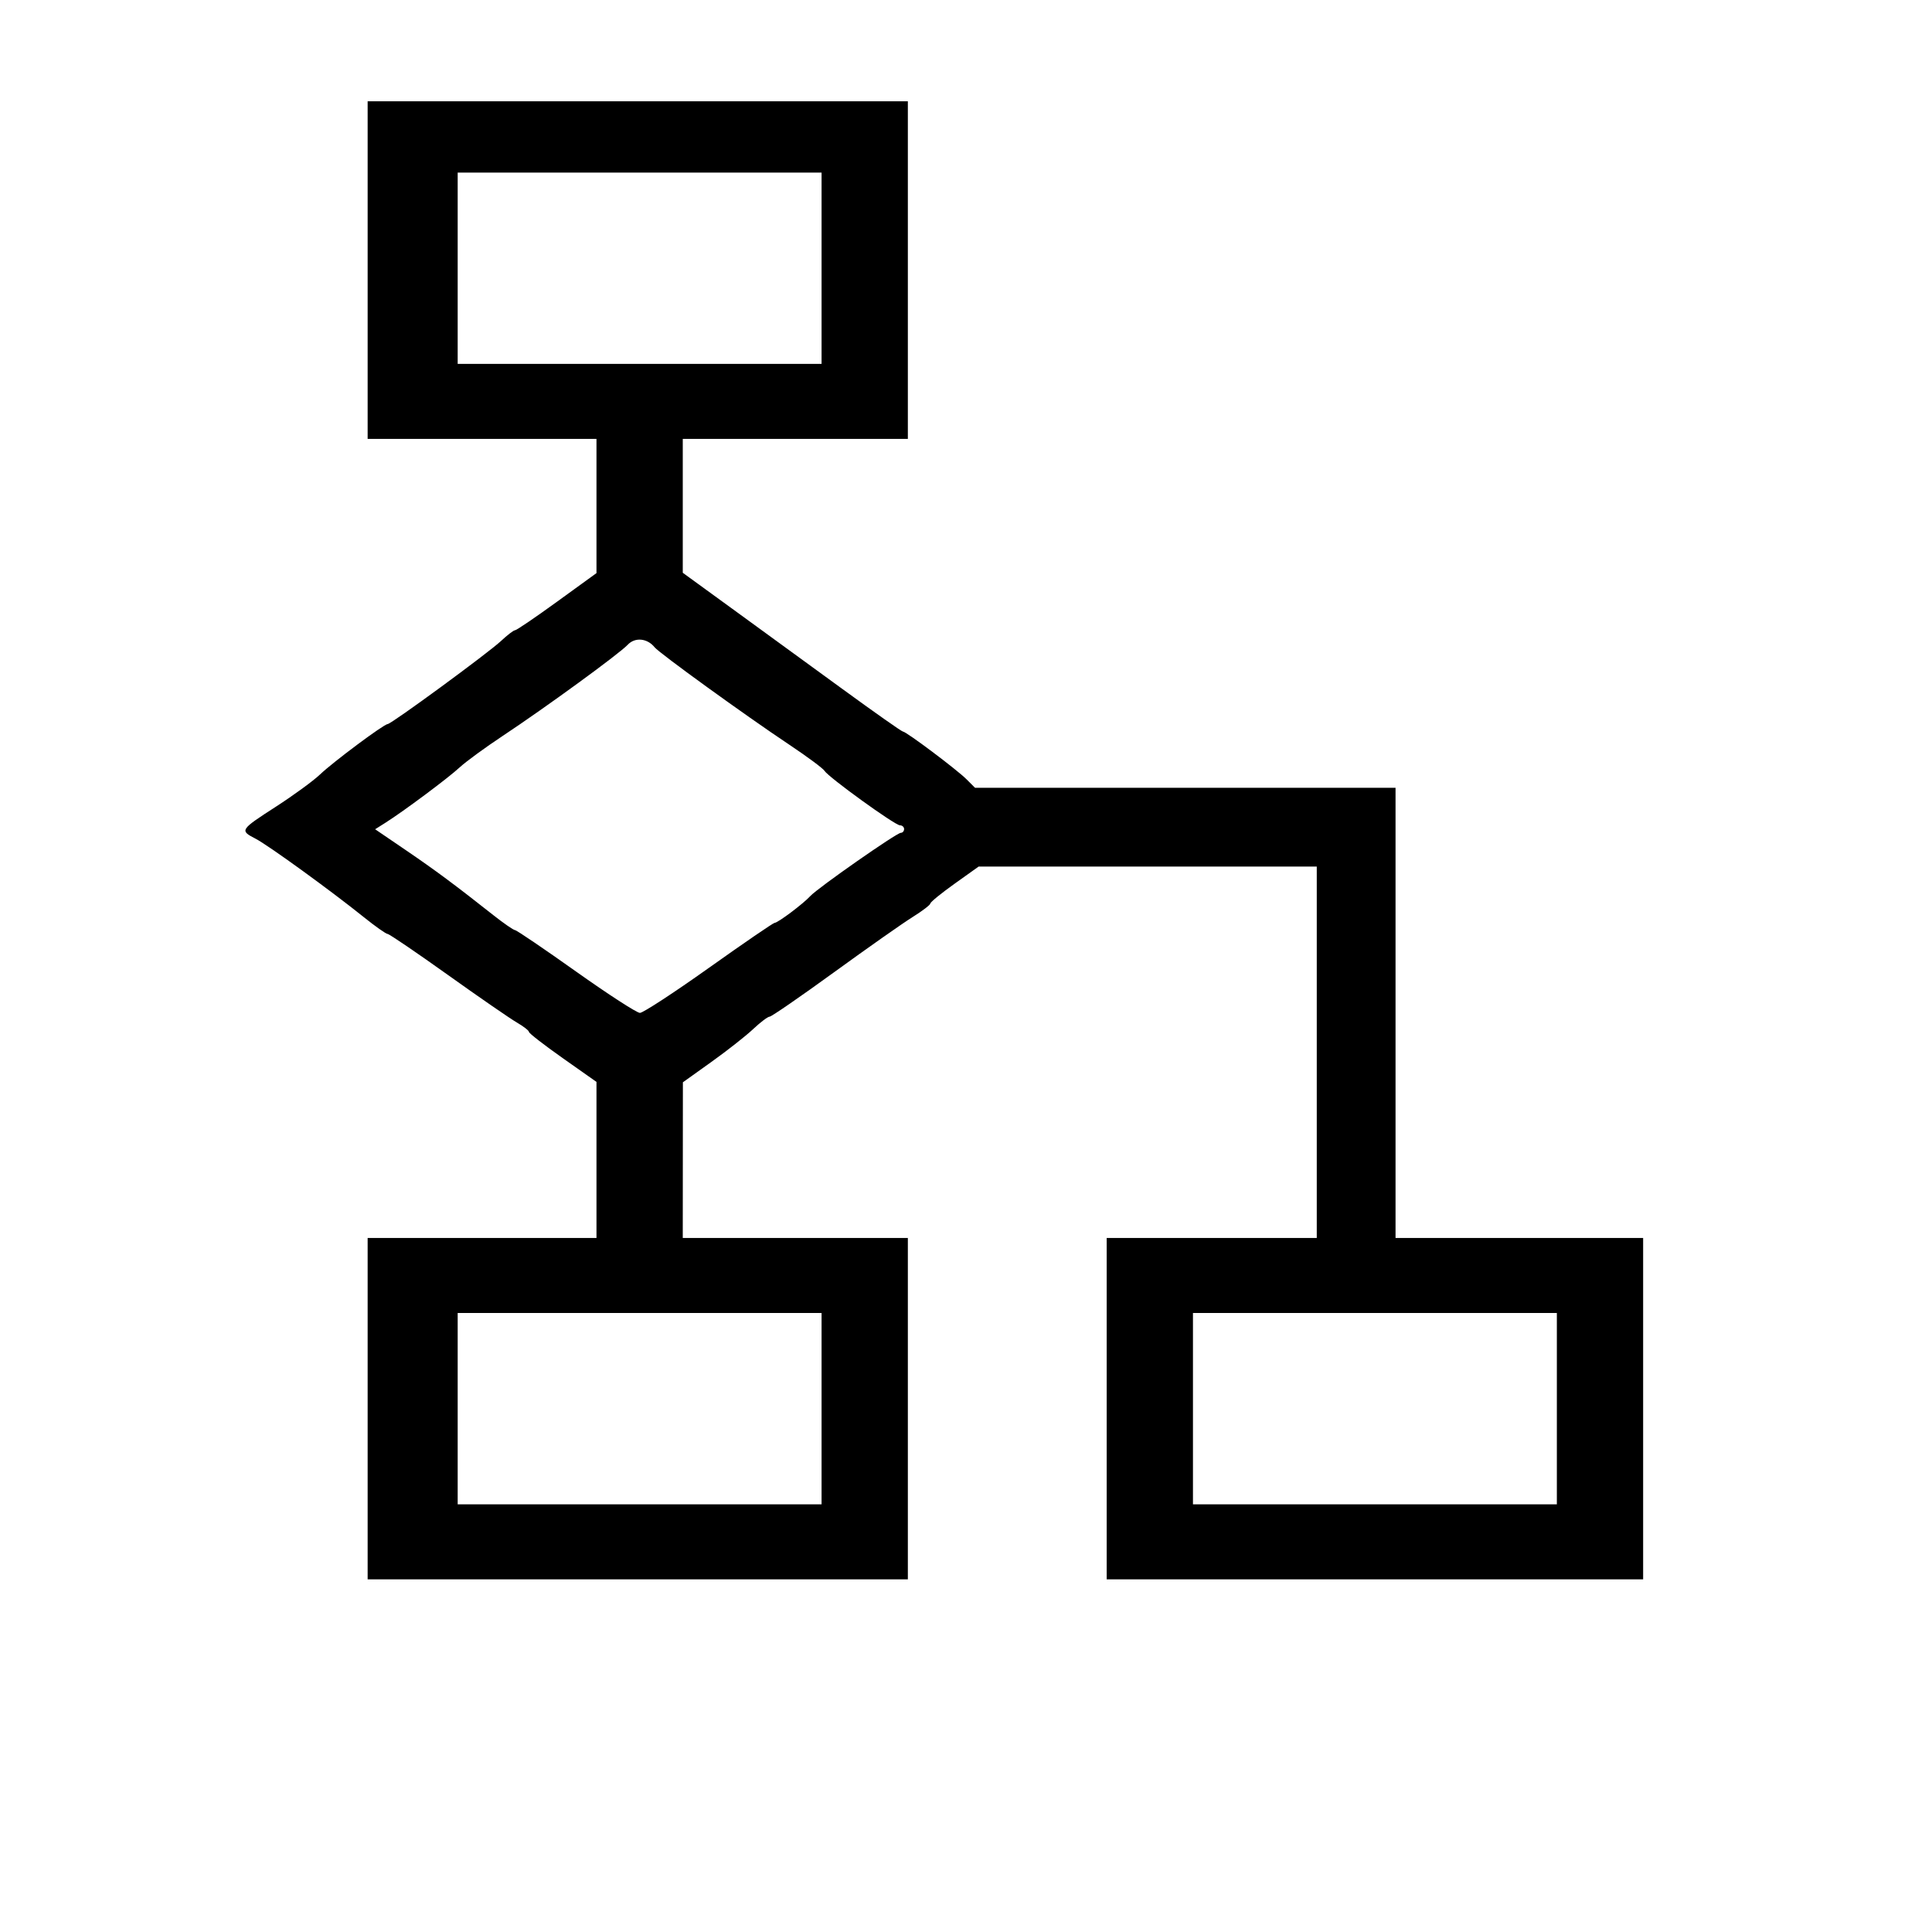 <svg version="1.1" width="515" height="515" xmlns="http://www.w3.org/2000/svg"><g><path d="M98.000 72.000 L 98.000 117.000 128.500 117.000 L 159.000 117.000 159.000 134.884 L 159.000 152.769 148.499 160.384 C 142.723 164.573,137.682 168.000,137.296 168.000 C 136.911 168.000,135.224 169.289,133.548 170.865 C 130.158 174.051,104.309 193.000,103.352 193.000 C 102.366 193.000,88.776 203.124,85.306 206.444 C 83.549 208.125,78.279 211.975,73.595 215.000 C 63.943 221.233,63.862 221.360,68.109 223.557 C 71.487 225.303,88.170 237.395,97.000 244.496 C 100.025 246.929,102.872 248.937,103.326 248.959 C 103.781 248.982,110.981 253.875,119.326 259.833 C 127.672 265.792,135.963 271.514,137.750 272.549 C 139.537 273.584,141.000 274.720,141.000 275.072 C 141.000 275.425,145.050 278.567,150.000 282.055 L 159.000 288.397 159.000 309.198 L 159.000 330.000 128.500 330.000 L 98.000 330.000 98.000 375.500 L 98.000 421.000 170.000 421.000 L 242.000 421.000 242.000 375.500 L 242.000 330.000 212.000 330.000 L 182.000 330.000 182.016 309.250 L 182.033 288.500 189.654 283.053 C 193.845 280.058,198.851 276.120,200.777 274.303 C 202.704 272.487,204.674 271.000,205.156 271.000 C 205.637 271.000,213.337 265.695,222.266 259.212 C 231.195 252.729,240.637 246.091,243.248 244.462 C 245.860 242.833,247.997 241.202,247.998 240.838 C 247.999 240.474,250.893 238.111,254.429 235.588 L 260.858 231.000 305.929 231.000 L 351.000 231.000 351.000 280.500 L 351.000 330.000 323.000 330.000 L 295.000 330.000 295.000 375.500 L 295.000 421.000 366.500 421.000 L 438.000 421.000 438.000 375.500 L 438.000 330.000 405.000 330.000 L 372.000 330.000 372.000 270.000 L 372.000 210.000 315.955 210.000 L 259.909 210.000 257.645 207.736 C 255.039 205.130,241.543 195.000,240.677 195.000 C 240.358 195.000,232.988 189.813,224.299 183.473 C 215.610 177.133,202.537 167.611,195.250 162.313 L 182.000 152.681 182.000 134.840 L 182.000 117.000 212.000 117.000 L 242.000 117.000 242.000 72.000 L 242.000 27.000 170.000 27.000 L 98.000 27.000 98.000 72.000 M219.000 71.500 L 219.000 97.000 170.500 97.000 L 122.000 97.000 122.000 71.500 L 122.000 46.000 170.500 46.000 L 219.000 46.000 219.000 71.500 M174.496 172.542 C 175.760 174.118,198.632 190.665,210.279 198.430 C 215.108 201.649,219.383 204.817,219.779 205.469 C 220.814 207.173,238.567 220.000,239.891 220.000 C 240.501 220.000,241.000 220.450,241.000 221.000 C 241.000 221.550,240.606 222.000,240.125 222.000 C 239.005 222.000,217.989 236.684,215.997 238.859 C 214.097 240.933,207.347 246.000,206.484 246.000 C 206.127 246.000,198.241 251.400,188.959 258.000 C 179.677 264.600,171.407 270.000,170.580 270.000 C 169.753 270.000,162.107 265.050,153.589 259.000 C 145.071 252.950,137.741 247.975,137.301 247.944 C 136.860 247.914,134.250 246.111,131.500 243.939 C 121.340 235.912,115.988 231.939,108.088 226.560 L 99.995 221.049 102.748 219.310 C 107.632 216.223,119.480 207.386,122.533 204.553 C 124.165 203.039,129.325 199.266,134.000 196.168 C 145.473 188.566,165.072 174.276,167.329 171.867 C 169.260 169.805,172.549 170.115,174.496 172.542 M219.000 375.500 L 219.000 401.000 170.500 401.000 L 122.000 401.000 122.000 375.500 L 122.000 350.000 170.500 350.000 L 219.000 350.000 219.000 375.500 M415.000 375.500 L 415.000 401.000 366.500 401.000 L 318.000 401.000 318.000 375.500 L 318.000 350.000 366.500 350.000 L 415.000 350.000 415.000 375.500 " stroke="none" fill-rule="evenodd"></path></g></svg>